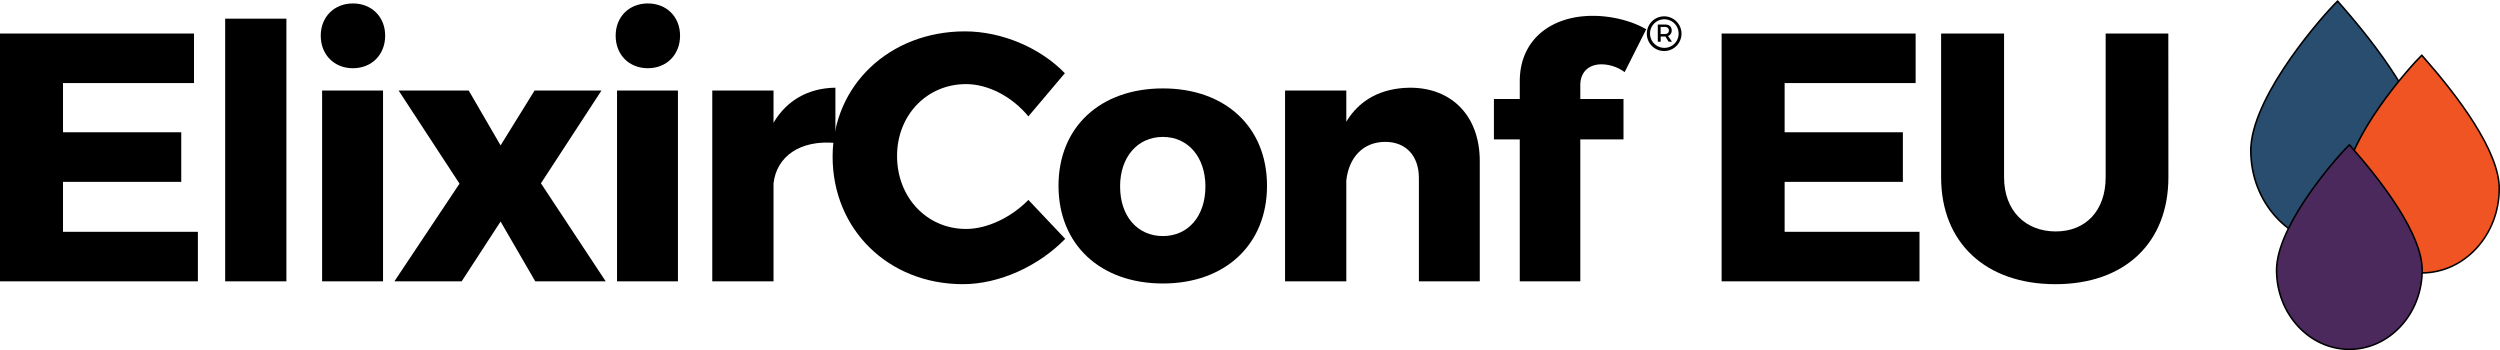 <svg xmlns="http://www.w3.org/2000/svg" viewBox="0 0 1575.55 220.66">
  <defs><style>.cls-1{fill:#000;}.cls-2{fill:#294d6f;}.cls-3{fill:#f05423;}.cls-4{fill:#4b295c;}</style></defs>
  <g id="Capa_2" data-name="Capa 2">
    <g id="Layer_2" data-name="Layer 2">
      <path class="cls-1" d="M1059.72,21.16a10.94,10.94,0,0,1-10.93,11,10.93,10.93,0,1,1,10.93-11Zm-1.83,0a9,9,0,1,0-9.09,9A8.94,8.94,0,0,0,1057.89,21.16Zm-6.68,1.51,2.51,3.63h-2.12l-2-3.28h-3V26.3h-1.83V15.44h4.37c2.83,0,4.4,1.35,4.4,3.73A3.49,3.49,0,0,1,1051.21,22.67Zm-2.12-1.19c1.67,0,2.67-.84,2.67-2.28s-1-2.22-2.67-2.22h-2.54v4.5Z"/>
      <path class="cls-1" d="M39.71,52.37v31h74.52v31.24H39.71v31.46h85v31.24H0V21.14H122.27V52.37Z"/>
      <path class="cls-1" d="M141.9,177.32V11.77h38.6V177.32Z"/>
      <path class="cls-1" d="M242.74,22.47c0,12-8.48,20.53-20.3,20.53s-20.3-8.48-20.3-20.53c0-11.82,8.48-20.3,20.3-20.3S242.74,10.65,242.74,22.47ZM203,177.32V57.06H241.4V177.32Z"/>
      <path class="cls-1" d="M336.89,57.06h42.17l-38.15,58.46,40.83,61.8h-44.4l-21.86-37.71-24.54,37.71H248.54l41.05-61.58L251.22,57.06h44.18l20.08,34.58Z"/>
      <path class="cls-1" d="M428.59,22.47c0,12-8.48,20.53-20.3,20.53S388,34.52,388,22.47c0-11.82,8.48-20.3,20.3-20.3S428.59,10.65,428.59,22.47ZM388.87,177.32V57.06h38.38V177.32Z"/>
      <path class="cls-1" d="M487.49,77.36c8.26-14.06,21.87-21.87,39-22.09V90.08c-22.31-2-37,8.48-39,25.44v61.8h-38.6V57.06h38.6Z"/>
      <path class="cls-1" d="M671.1,46.13l-23,27.22C637.86,60.85,622.69,53,608.85,53c-24.77,0-43.51,19.63-43.51,45.29,0,26.1,18.74,46,43.51,46,13.16,0,28.33-7.14,39.27-18.3l23.2,24.54c-16.73,17.18-41.5,28.56-64.48,28.56-47.08,0-82.11-34.58-82.11-80.32,0-45.07,35.92-79,83.45-79C631.39,19.8,655.49,30.06,671.1,46.13Z"/>
      <path class="cls-1" d="M798.5,117.08c0,37-26.33,61.58-65.59,61.58-39.49,0-65.82-24.54-65.82-61.58s26.33-61.36,65.82-61.36C772.17,55.72,798.5,80,798.5,117.08Zm-92.59.45c0,18.74,10.93,31.24,27,31.24,15.84,0,26.77-12.49,26.77-31.24,0-18.52-10.93-31.24-26.77-31.24C716.84,86.29,705.9,99,705.9,117.52Z"/>
      <path class="cls-1" d="M932.58,101.46v75.86H894.21V112.17c0-14.06-8.26-22.76-21.2-22.76-14.06,0-23,10-24.54,24.32v63.59h-38.6V57.06h38.6V76.69c8.48-14.06,22.31-21.2,40.16-21.42C915.18,55.27,932.58,73.34,932.58,101.46Z"/>
      <path class="cls-1" d="M995.94,53.71v8.7h27.22V87.85H995.94v89.47H957.79V87.85H941.5V62.41h16.29V51.26c0-26.55,20.08-41.28,46-41.28,11.83,0,24.54,3.12,33.69,8.48l-13.61,27a25,25,0,0,0-14.06-4.91C1002,40.32,995.94,44.79,995.94,53.71Z"/>
      <path class="cls-1" d="M1124.71,52.37v31h74.52v31.24h-74.52v31.46h85v31.24H1085V21.14h122.27V52.37Z"/>
      <path class="cls-1" d="M1366.57,111.72c0,41.28-27.44,67.38-71.17,67.38-44,0-72.07-26.1-72.07-67.38V21.14H1263v90.58c0,21.2,13.61,34.14,32.57,34.14,18.74,0,31.46-12.94,31.46-34.14V21.14h39.49Z"/>
      <path class="cls-2" d="M1473.2.72c-10.43,10-52.21,58.36-54.6,91.26q-.11,1.46-.11,2.87c0,32.89,24.49,59.55,54.7,59.55s54.7-26.66,54.7-59.55S1483.06,11.89,1473.2.72Z"/>
      <path class="cls-1" d="M1473.2,154.91c-30.44,0-55.2-26.94-55.2-60.05,0-.94,0-1.92.11-2.91C1420.6,57.55,1464.82,8,1472.85.36l.38-.36,1,1.12c24.72,28,54.18,66.95,54.18,93.73C1528.4,128,1503.64,154.91,1473.2,154.91Zm0-153.46c-8.9,8.71-51.63,57-54.07,90.58-.07,1-.11,1.92-.11,2.83,0,32.56,24.32,59.05,54.2,59.05s54.2-26.49,54.2-59.05c0-26.48-29.33-65.23-53.93-93.07Z"/>
      <path class="cls-3" d="M1526.23,34.85c-9.31,8.9-46.59,52.08-48.72,81.44q-.09,1.3-.09,2.56c0,29.35,21.86,53.15,48.82,53.15S1575,148.21,1575,118.86,1535,44.82,1526.23,34.85Z"/>
      <path class="cls-1" d="M1526.23,172.5c-27.19,0-49.32-24.07-49.32-53.65,0-.84,0-1.71.1-2.6,2.23-30.71,41.7-74.91,48.88-81.77l.38-.36.92,1c22.06,25,48.37,59.76,48.37,83.68C1575.55,148.44,1553.43,172.5,1526.23,172.5Zm0-136.93c-8,7.88-46,50.85-48.19,80.76-.06.86-.09,1.71-.09,2.52,0,29,21.67,52.65,48.32,52.65s48.32-23.62,48.32-52.65c0-23.61-26.17-58.18-48.12-83Z"/>
      <path class="cls-4" d="M1480.61,91.25c-8.75,8.36-43.79,48.95-45.79,76.55q-.09,1.22-.09,2.41c0,27.59,20.54,50,45.88,50s45.88-22.36,45.88-50S1488.88,100.62,1480.61,91.25Z"/>
      <path class="cls-1" d="M1480.61,220.66c-25.58,0-46.38-22.63-46.38-50.45,0-.79,0-1.61.09-2.44,2.09-28.88,39.21-70.43,45.95-76.87l.38-.36.89,1C1502.27,115,1527,147.71,1527,170.21,1527,198,1506.19,220.66,1480.61,220.66Zm0-128.68c-7.59,7.46-43.23,47.79-45.27,75.86-.06.81-.09,1.6-.09,2.37,0,27.27,20.36,49.45,45.38,49.45S1526,197.47,1526,170.21c0-22.18-24.59-54.67-45.22-78Z"/>
    </g>
  </g>
</svg>
